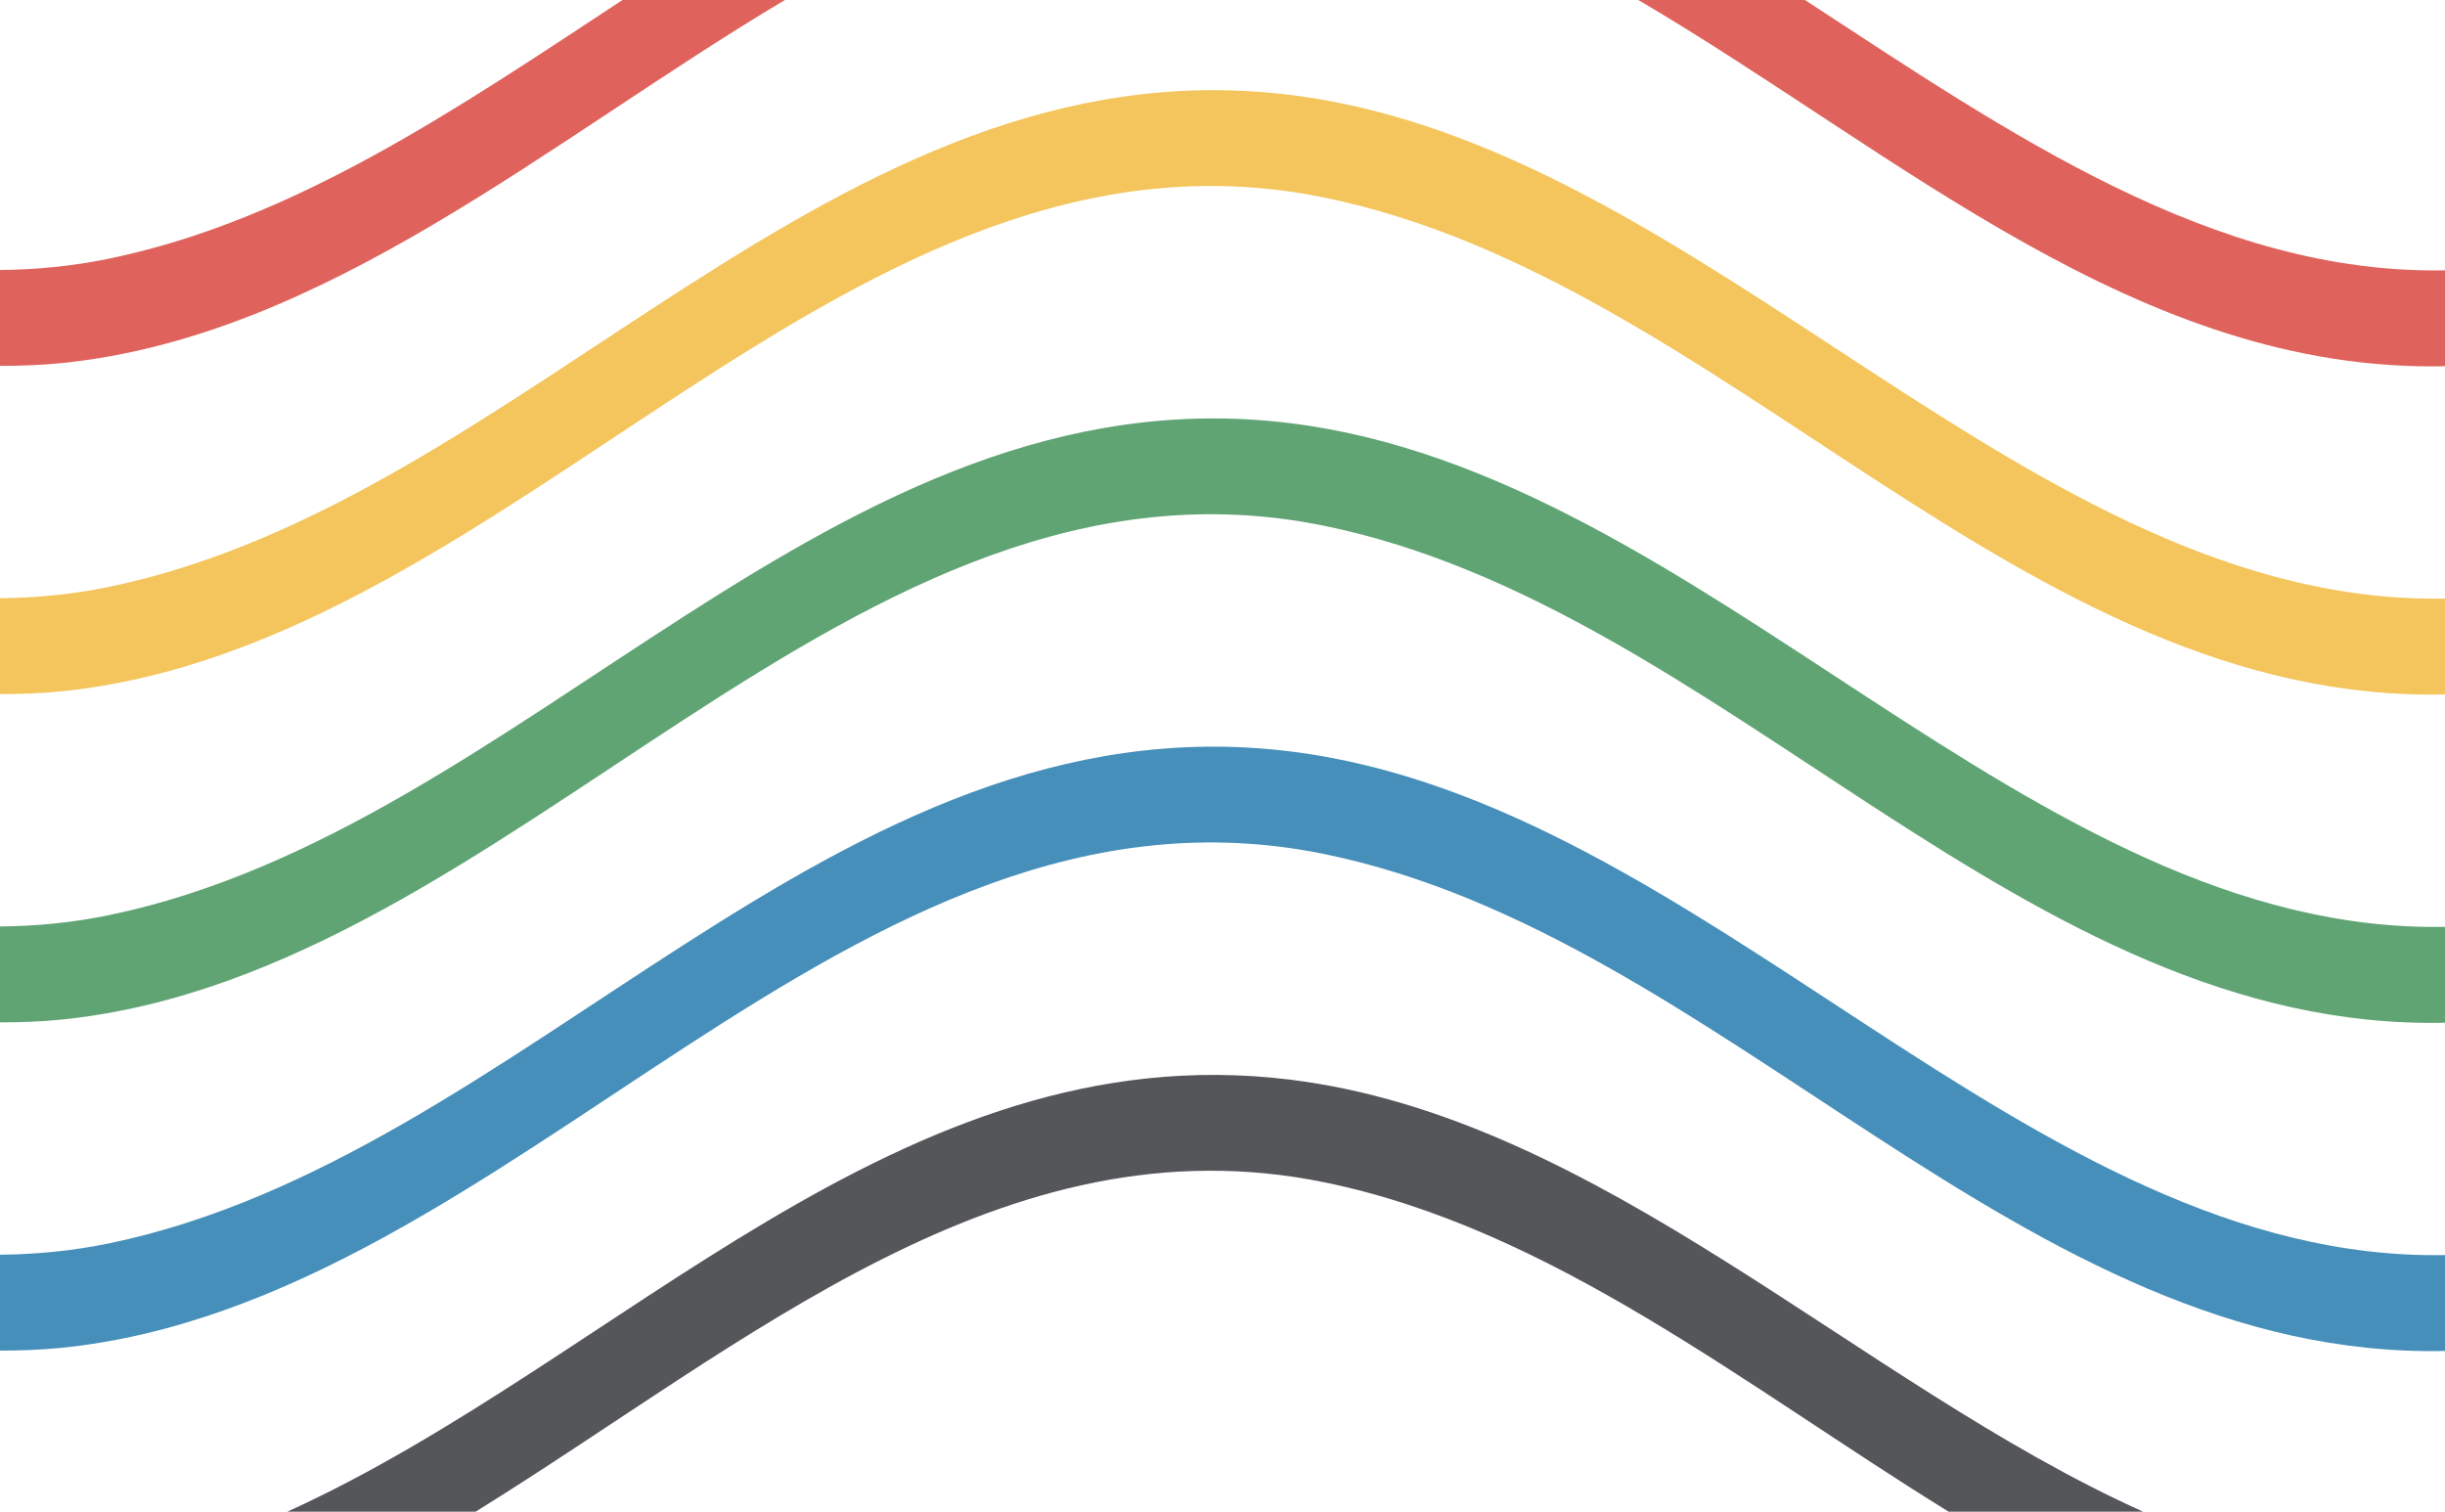 <?xml version="1.0" encoding="utf-8"?>
<!-- Generator: Adobe Illustrator 22.0.0, SVG Export Plug-In . SVG Version: 6.00 Build 0)  -->
<svg version="1.1" id="Layer_1" xmlns="http://www.w3.org/2000/svg" xmlns:xlink="http://www.w3.org/1999/xlink" x="0px" y="0px"
	 viewBox="0 0 95.869 59.272" enable-background="new 0 0 95.869 59.272" xml:space="preserve">
<g id="XMLID_1_">
	<path id="XMLID_2_" fill="#468FBA" d="M51.932,33.488c15.657,3.207,27.366,19.846,43.937,19.483v-3.76
		c-16.363,0.302-29.016-17.772-45.323-19.754c-17.88-2.173-29.882,15.907-46.271,19.295C2.817,49.054,1.396,49.184,0,49.197v3.76
		c0.786-0.001,1.58-0.026,2.39-0.107C20.17,51.067,33.305,29.672,51.932,33.488z"/>
	<path id="XMLID_10_" fill="#60A474" d="M4.275,35.882C2.817,36.184,1.396,36.314,0,36.327v3.76c0.786-0.001,1.58-0.026,2.39-0.107
		c17.78-1.784,30.915-23.178,49.542-19.362c15.657,3.207,27.366,19.846,43.937,19.483v-3.76
		c-16.363,0.302-29.016-17.773-45.323-19.754C32.665,14.414,20.664,32.493,4.275,35.882z"/>
	<path id="XMLID_11_" fill="#DF635C" d="M95.869,10.6C86.779,10.767,78.834,5.265,70.772,0H64.24
		c10.22,6.01,19.656,14.622,31.629,14.36V10.6z"/>
	<path id="XMLID_12_" fill="#DF635C" d="M30.775,0.001h-6.369c-6.445,4.237-12.855,8.636-20.131,10.14
		C2.817,10.443,1.396,10.573,0,10.586v3.76c0.786-0.001,1.58-0.026,2.39-0.107C12.761,13.199,21.553,5.49,30.775,0.001z"/>
	<path id="XMLID_13_" fill="#54565A" d="M11.268,59.272h7.382c10.668-6.609,20.728-15.485,33.282-12.913
		c8.915,1.826,16.518,7.999,24.472,12.913h7.626c-11.173-5.027-21.274-15.461-33.484-16.944
		C35.301,40.475,24.329,53.337,11.268,59.272z"/>
	<path id="XMLID_14_" fill="#F4C55C" d="M95.869,23.47C79.506,23.772,66.853,5.697,50.546,3.716
		C32.666,1.543,20.664,19.623,4.275,23.011C2.817,23.313,1.396,23.443,0,23.456v3.76c0.786-0.001,1.58-0.026,2.39-0.107
		C20.17,25.326,33.305,3.932,51.932,7.747c15.657,3.207,27.366,19.846,43.937,19.483V23.47z"/>
</g>
</svg>
